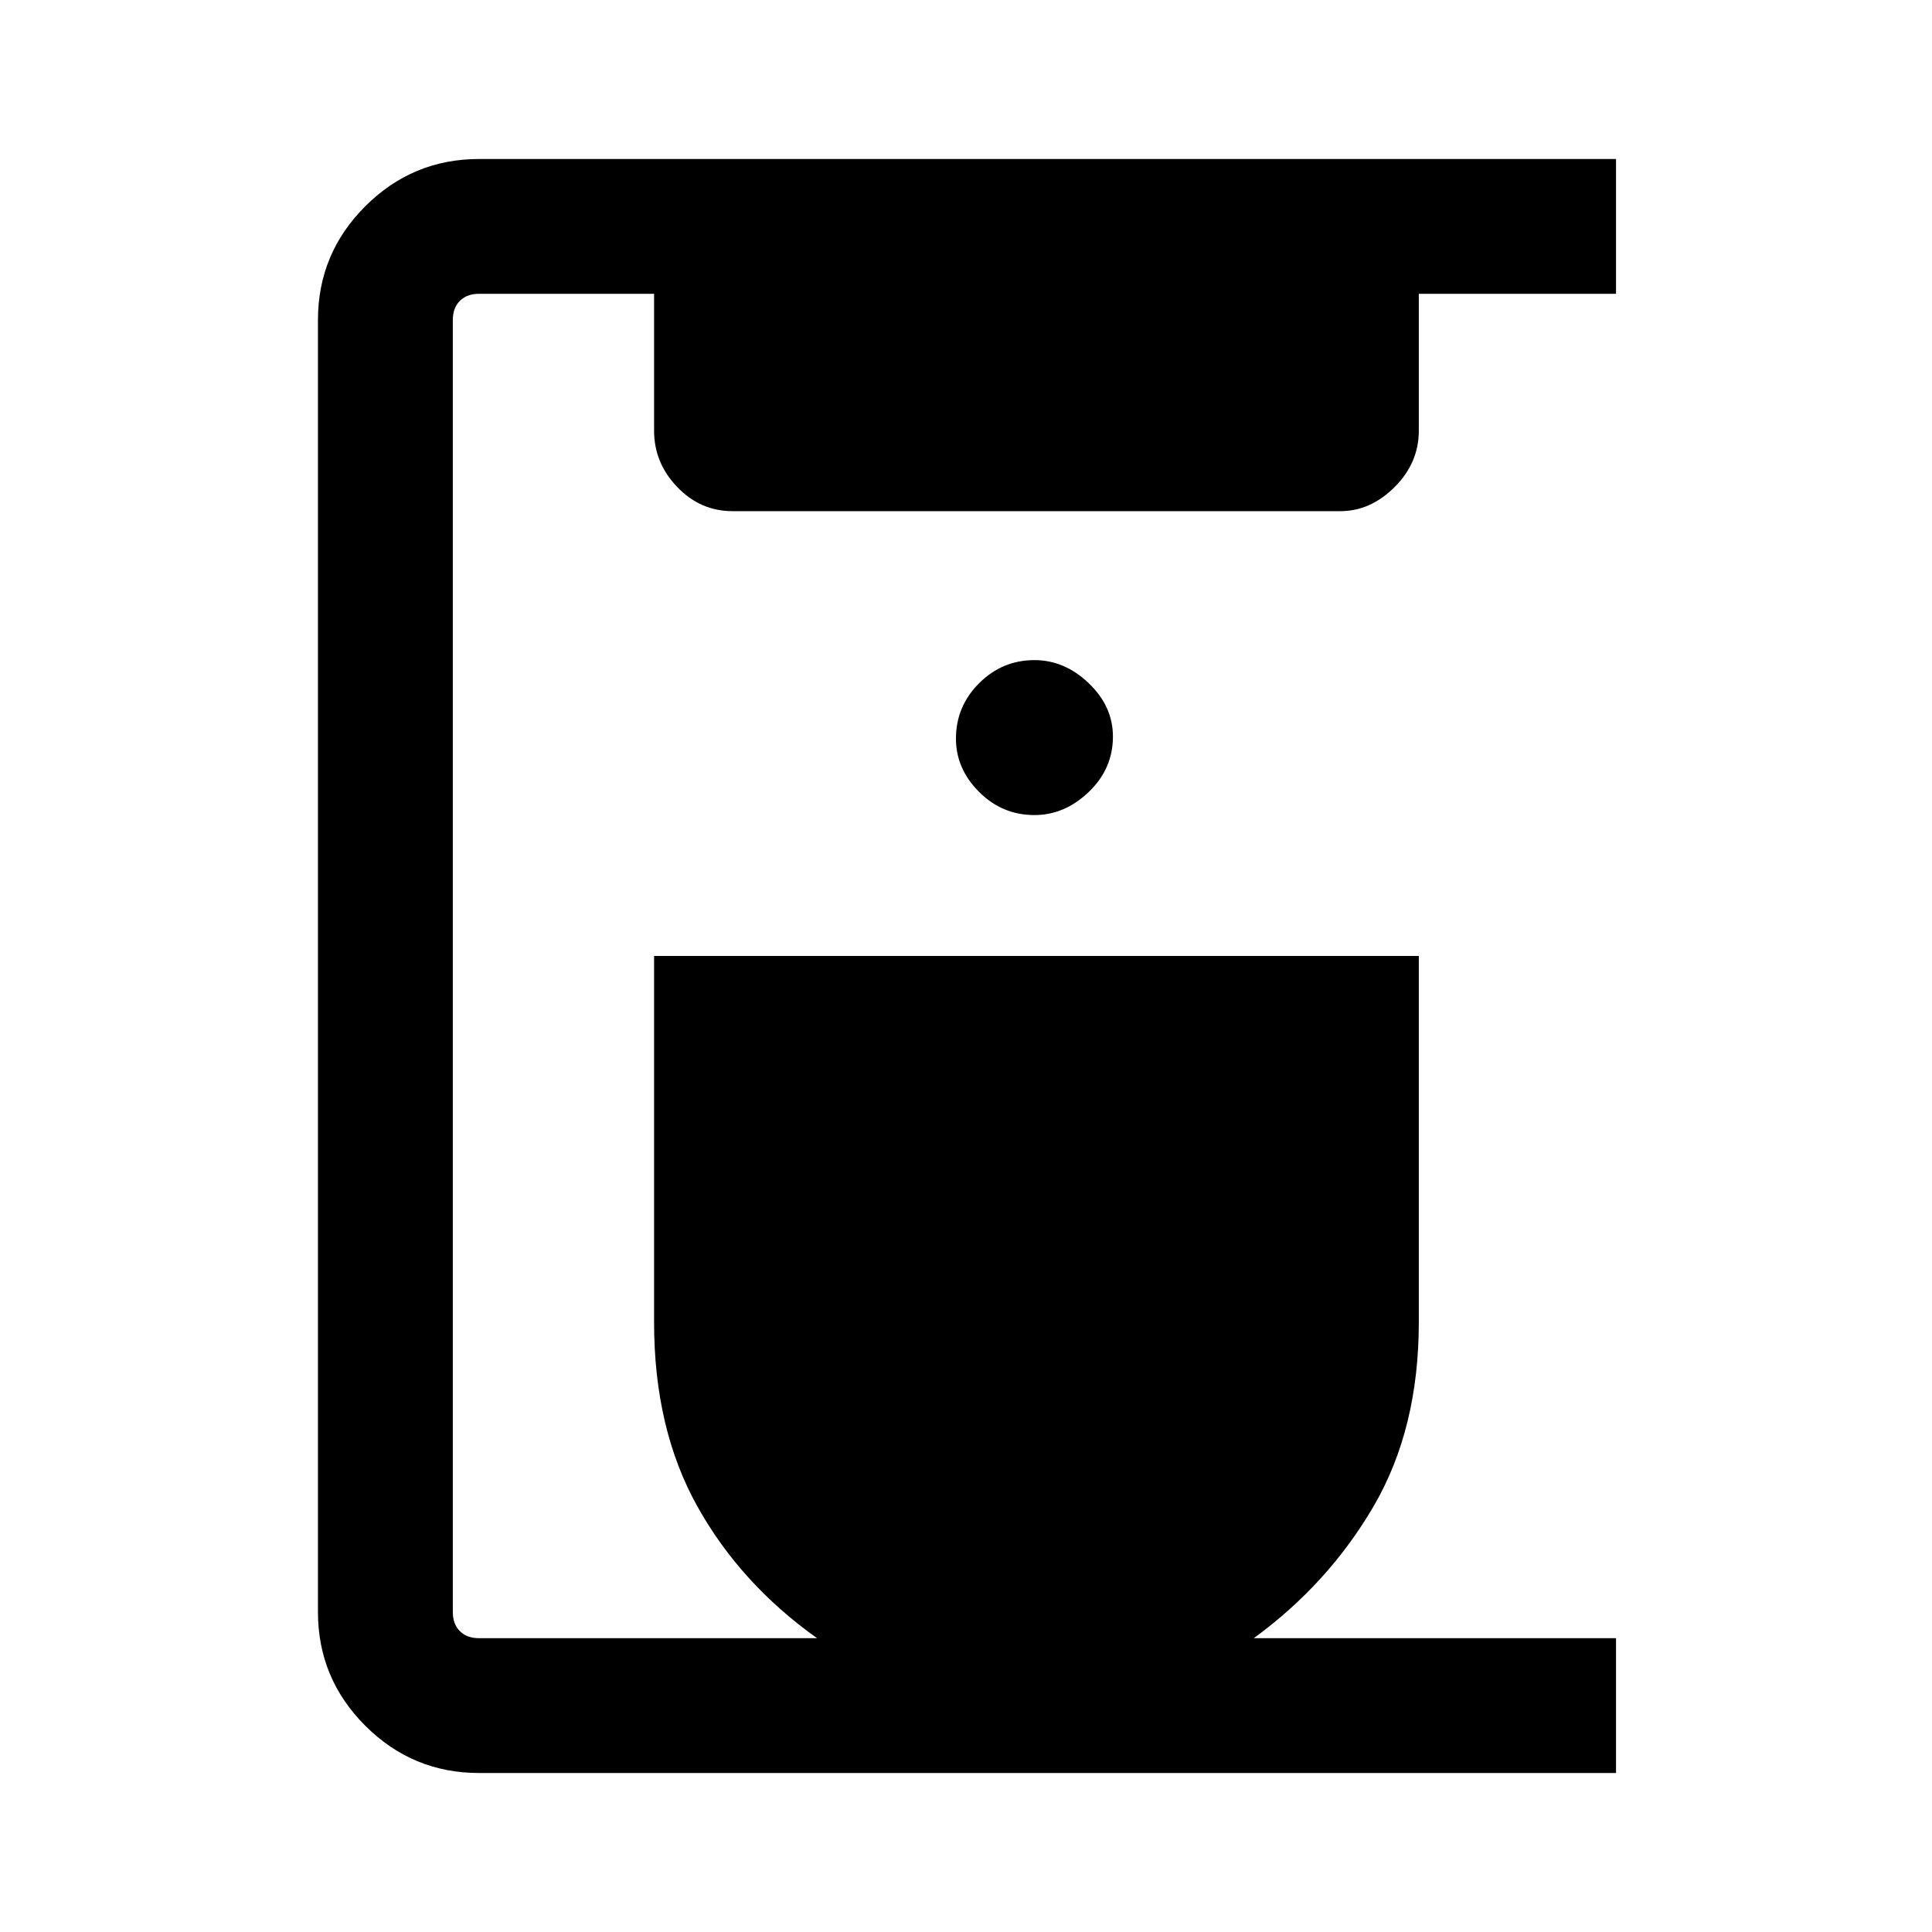 <svg xmlns="http://www.w3.org/2000/svg" height="40" width="40"><path d="M33.458 36.708H9.917Q8.542 36.708 7.562 35.729Q6.583 34.75 6.583 33.375V6.625Q6.583 5.25 7.562 4.271Q8.542 3.292 9.917 3.292H33.458V6.083H29.375V8.917Q29.375 9.583 28.875 10.083Q28.375 10.583 27.75 10.583H15.167Q14.5 10.583 14.021 10.083Q13.542 9.583 13.542 8.917V6.083H9.917Q9.667 6.083 9.521 6.229Q9.375 6.375 9.375 6.625V33.375Q9.375 33.625 9.521 33.771Q9.667 33.917 9.917 33.917H16.917Q15.333 32.792 14.438 31.188Q13.542 29.583 13.542 27.375V19.792H29.375V27.375Q29.375 29.583 28.438 31.188Q27.5 32.792 25.958 33.917H33.458ZM21.417 16.875Q22.042 16.875 22.542 16.396Q23.042 15.917 23.042 15.25Q23.042 14.625 22.542 14.146Q22.042 13.667 21.417 13.667Q20.75 13.667 20.271 14.146Q19.792 14.625 19.792 15.292Q19.792 15.917 20.271 16.396Q20.75 16.875 21.417 16.875Z"/></svg>
